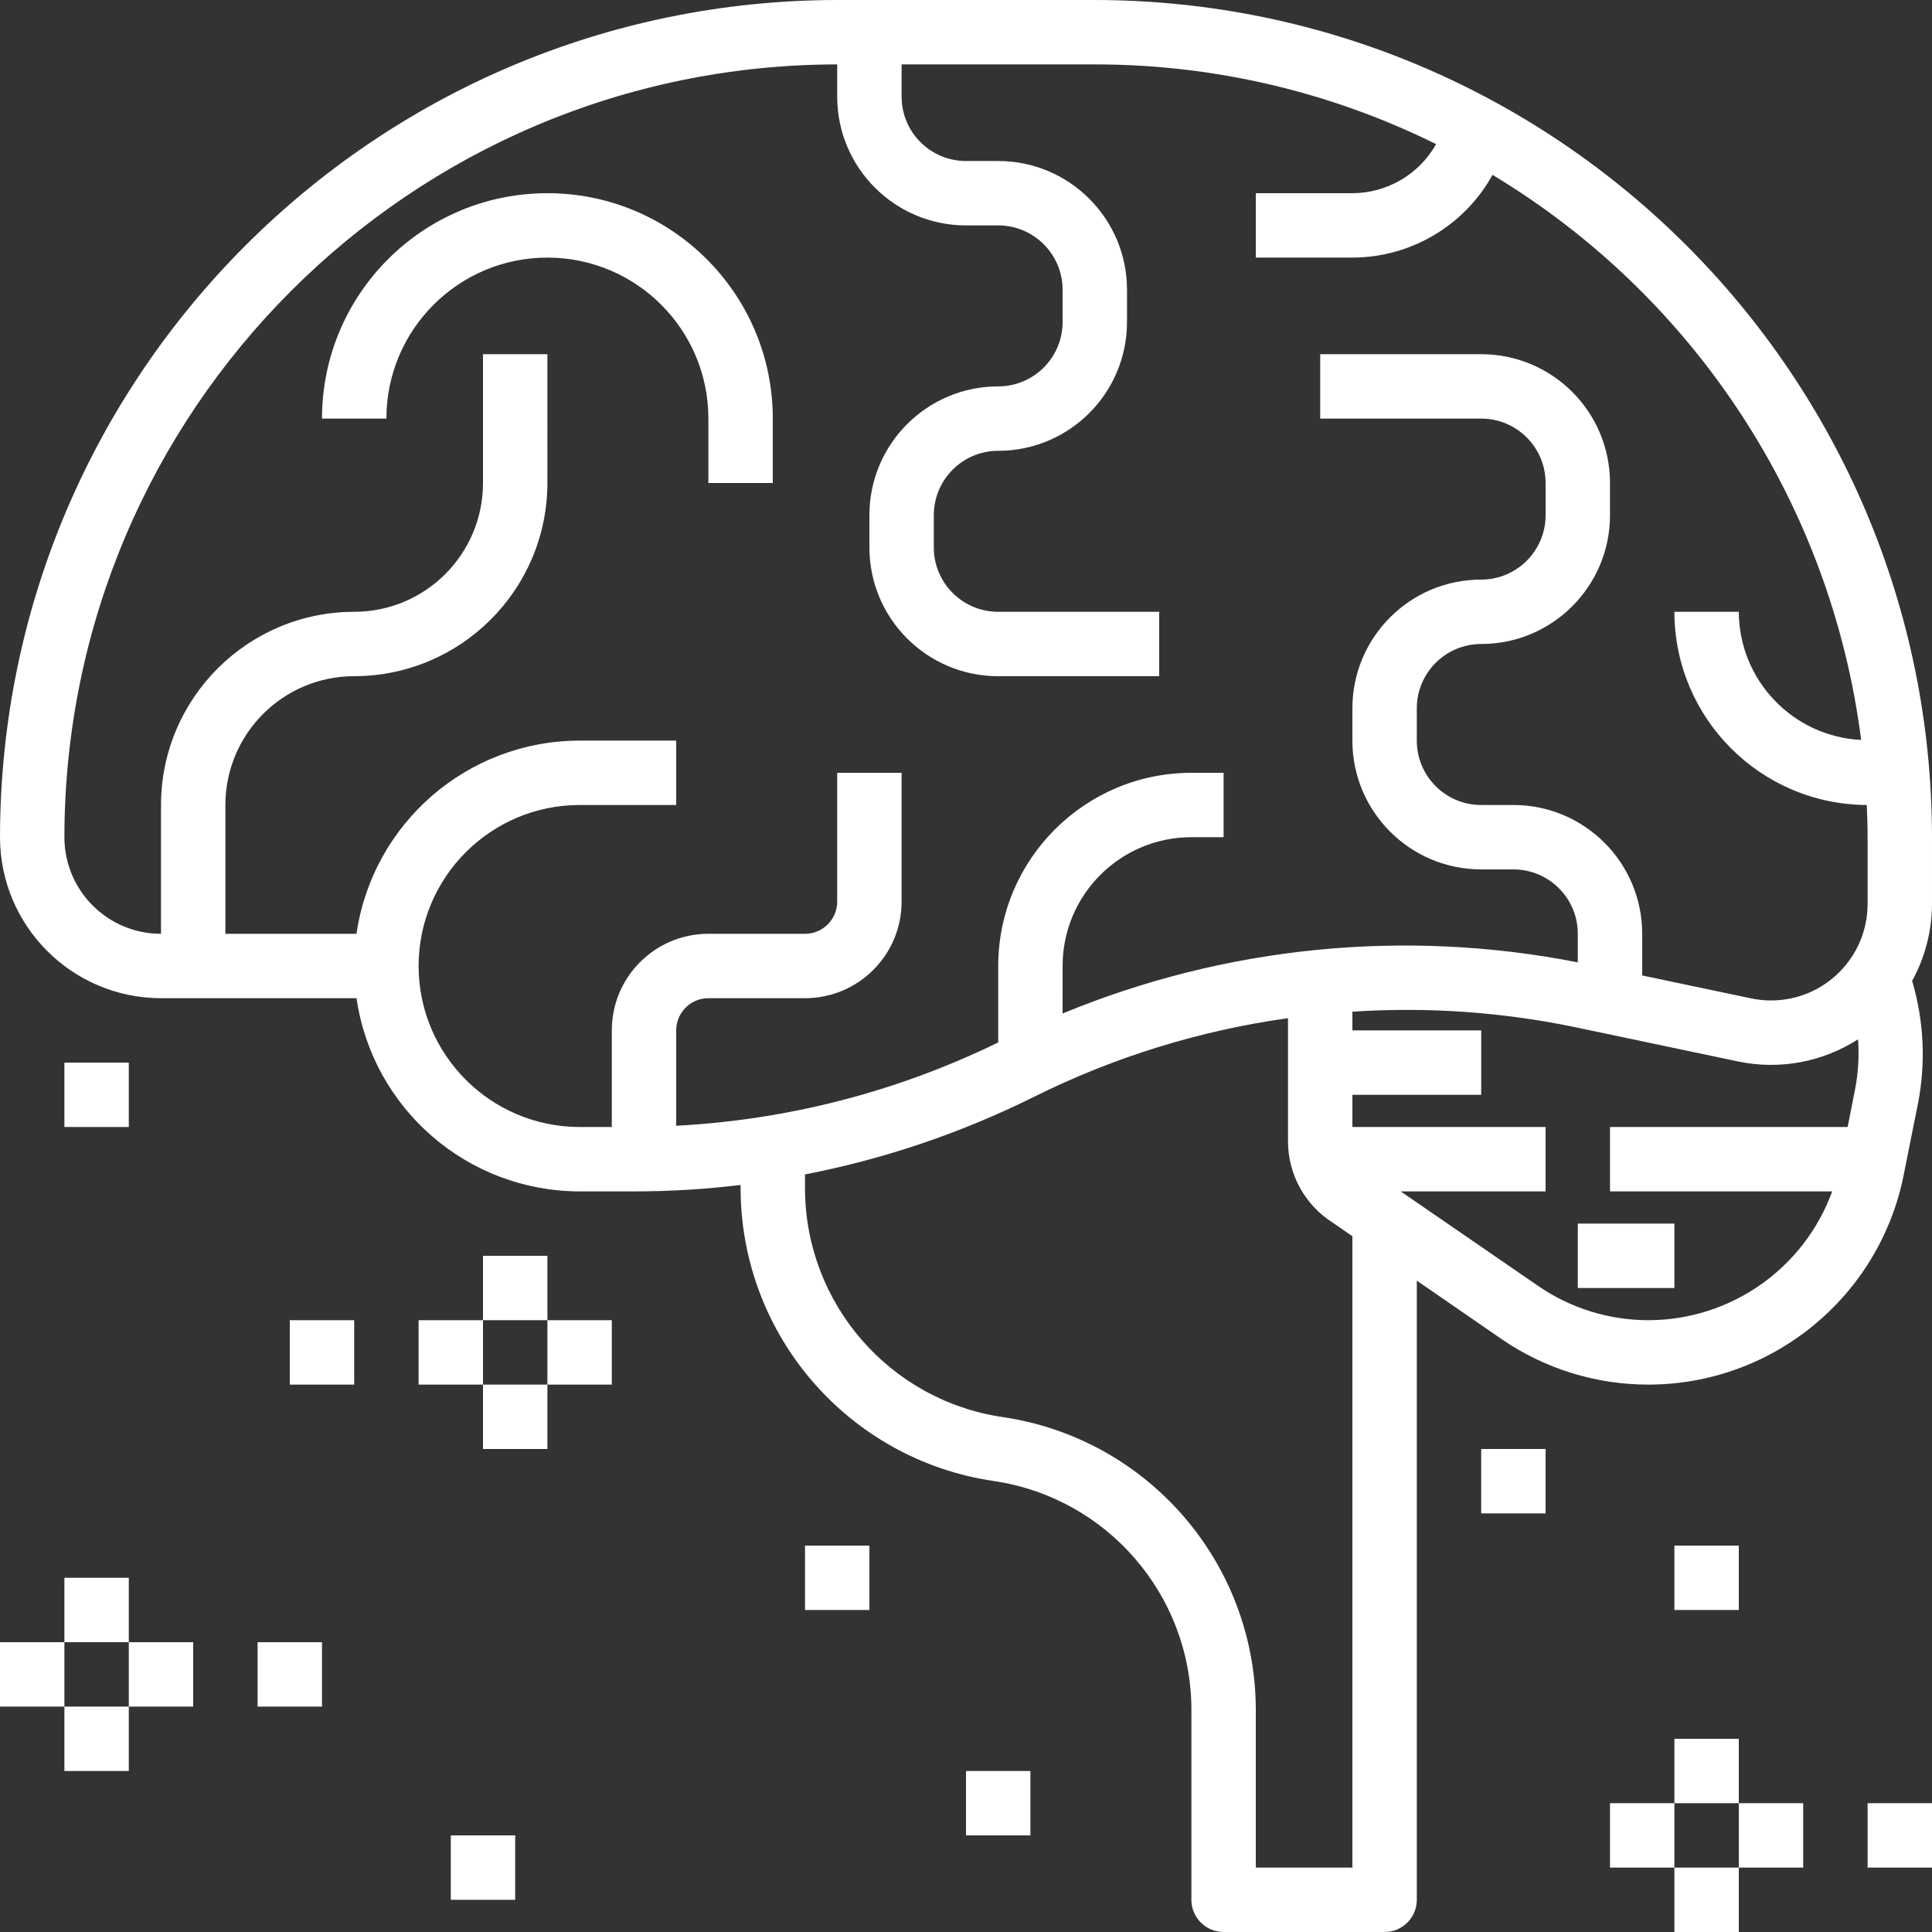 <?xml version="1.0" encoding="iso-8859-1"?>
<!-- Generator: Adobe Illustrator 19.0.0, SVG Export Plug-In . SVG Version: 6.00 Build 0)  -->
<svg xmlns="http://www.w3.org/2000/svg" xmlns:xlink="http://www.w3.org/1999/xlink" version="1.1" id="Capa_1" x="0px" y="0px" viewBox="0 0 480 480" style="enable-background:new 0 0 480 480;" xml:space="preserve" width="512px" height="512px">
<rect x="0" y="0" width="480" height="480" fill="#333333" stroke="none"/>
<g>
	<g>
		<path d="M480,208C479.872,93.178,386.822,0.128,272,0h-64C93.178,0.128,0.128,93.178,0,208c0.026,22.08,17.92,39.974,40,40h48.576    c4.012,27.532,27.601,47.961,55.424,48h13.536c8.845-0.001,17.683-0.535,26.464-1.6v1.056    c0.157,36.381,26.872,67.189,62.864,72.496c28.12,4.136,49,28.194,49.136,56.616V472c0,4.418,3.582,8,8,8h40c4.418,0,8-3.582,8-8    V318.168l20.952,14.448c10.772,7.437,23.558,11.409,36.648,11.384h0.048c30.74-0.078,57.186-21.766,63.28-51.896l3.616-18.064    c1.944-10.087,1.436-20.494-1.48-30.344c3.226-5.863,4.924-12.444,4.936-19.136V208z M336,464h-24v-39.432    c-0.157-36.381-26.872-67.189-62.864-72.496c-28.128-4.137-49.011-28.209-49.136-56.64v-3.648    c19.748-3.835,38.887-10.323,56.896-19.288c19.845-9.868,41.155-16.465,63.104-19.536v30.576    c-0.005,8.204,4.191,15.839,11.12,20.232l4.88,3.368V464z M460.832,270.912L459.04,280H400v16h55.2    c-6.987,19.172-25.194,31.949-45.6,32c-9.84,0.011-19.449-2.981-27.544-8.576L348,296h36v-16h-48v-8h32v-16h-32v-4.648    c18.523-1.226,37.128,0.066,55.304,3.84l40.456,8.512c10.293,2.176,21.028,0.2,29.872-5.496    C461.938,262.459,461.669,266.733,460.832,270.912z M464,224.56L464,224.56c0.002,13.255-10.742,24.001-23.997,24.003    c-1.662,0-3.32-0.172-4.947-0.515L408,242.352V232c0-17.673-14.327-32-32-32h-8c-8.837,0-16-7.163-16-16v-8    c0-8.837,7.163-16,16-16c17.673,0,32-14.327,32-32v-8c0-17.673-14.327-32-32-32h-40v16h40c8.837,0,16,7.163,16,16v8    c0,8.837-7.163,16-16,16c-17.673,0-32,14.327-32,32v8c0,17.673,14.327,32,32,32h8c8.837,0,16,7.163,16,16v7.096    c-42.987-8.449-87.512-4.03-128,12.704V240c0-17.673,14.327-32,32-32h8v-16h-8c-26.497,0.031-47.969,21.503-48,48v18.992    c-25.004,12.208-52.213,19.247-80,20.696V256c0-4.418,3.582-8,8-8h24c13.255,0,24-10.745,24-24v-32h-16v32c0,4.418-3.582,8-8,8    h-24c-13.255,0-24,10.745-24,24v24h-8c-22.08-0.026-39.974-17.92-40-40c0.026-22.08,17.92-39.974,40-40h24v-16h-24    c-27.826,0.035-51.419,20.465-55.432,48H56v-32c0-17.673,14.327-32,32-32c26.497-0.031,47.969-21.503,48-48V88h-16v32    c0,17.673-14.327,32-32,32c-26.497,0.031-47.969,21.503-48,48v32c-13.255,0-24-10.745-24-24c0.119-105.989,86.011-191.881,192-192    v8c0,17.673,14.327,32,32,32h8c8.837,0,16,7.163,16,16v8c0,8.837-7.163,16-16,16c-17.673,0-32,14.327-32,32v8    c0,17.673,14.327,32,32,32h40v-16h-40c-8.837,0-16-7.163-16-16v-8c0-8.837,7.163-16,16-16c17.673,0,32-14.327,32-32v-8    c0-17.673-14.327-32-32-32h-8c-8.837,0-16-7.163-16-16v-8h48c29.416-0.023,58.438,6.756,84.8,19.808    C352.568,43.321,344.623,47.978,336,48h-24v16h24c14.475-0.026,27.799-7.892,34.816-20.552    c50.391,30.33,84.131,82.052,91.584,140.392c-16.984-0.85-30.336-14.835-30.4-31.84h-16c0.026,26.421,21.379,47.864,47.8,48    c0.112,2.656,0.2,5.32,0.2,8V224.56z" fill="#FFFFFF"/>
	</g>
</g>
<g>
	<g>
		<rect x="392" y="304" width="24" height="16" fill="#FFFFFF"/>
	</g>
</g>
<g>
	<g>
		<path d="M136,48c-30.928,0-56,25.072-56,56h16c0-22.091,17.909-40,40-40s40,17.909,40,40v16h16v-16C192,73.072,166.928,48,136,48z    " fill="#FFFFFF"/>
	</g>
</g>
<g>
	<g>
		<rect x="136" y="328" width="16" height="16" fill="#FFFFFF"/>
	</g>
</g>
<g>
	<g>
		<rect x="120" y="312" width="16" height="16" fill="#FFFFFF"/>
	</g>
</g>
<g>
	<g>
		<rect x="104" y="328" width="16" height="16" fill="#FFFFFF"/>
	</g>
</g>
<g>
	<g>
		<rect x="120" y="344" width="16" height="16" fill="#FFFFFF"/>
	</g>
</g>
<g>
	<g>
		<rect x="72" y="328" width="16" height="16" fill="#FFFFFF"/>
	</g>
</g>
<g>
	<g>
		<rect y="408" width="16" height="16" fill="#FFFFFF"/>
	</g>
</g>
<g>
	<g>
		<rect x="16" y="392" width="16" height="16" fill="#FFFFFF"/>
	</g>
</g>
<g>
	<g>
		<rect x="32" y="408" width="16" height="16" fill="#FFFFFF"/>
	</g>
</g>
<g>
	<g>
		<rect x="16" y="424" width="16" height="16" fill="#FFFFFF"/>
	</g>
</g>
<g>
	<g>
		<rect x="64" y="408" width="16" height="16" fill="#FFFFFF"/>
	</g>
</g>
<g>
	<g>
		<rect x="112" y="456" width="16" height="16" fill="#FFFFFF"/>
	</g>
</g>
<g>
	<g>
		<rect x="200" y="384" width="16" height="16" fill="#FFFFFF"/>
	</g>
</g>
<g>
	<g>
		<rect x="16" y="264" width="16" height="16" fill="#FFFFFF"/>
	</g>
</g>
<g>
	<g>
		<rect x="240" y="440" width="16" height="16" fill="#FFFFFF"/>
	</g>
</g>
<g>
	<g>
		<rect x="400" y="448" width="16" height="16" fill="#FFFFFF"/>
	</g>
</g>
<g>
	<g>
		<rect x="416" y="432" width="16" height="16" fill="#FFFFFF"/>
	</g>
</g>
<g>
	<g>
		<rect x="432" y="448" width="16" height="16" fill="#FFFFFF"/>
	</g>
</g>
<g>
	<g>
		<rect x="416" y="464" width="16" height="16" fill="#FFFFFF"/>
	</g>
</g>
<g>
	<g>
		<rect x="464" y="448" width="16" height="16" fill="#FFFFFF"/>
	</g>
</g>
<g>
	<g>
		<rect x="368" y="360" width="16" height="16" fill="#FFFFFF"/>
	</g>
</g>
<g>
	<g>
		<rect x="416" y="384" width="16" height="16" fill="#FFFFFF"/>
	</g>
</g>
<g>
</g>
<g>
</g>
<g>
</g>
<g>
</g>
<g>
</g>
<g>
</g>
<g>
</g>
<g>
</g>
<g>
</g>
<g>
</g>
<g>
</g>
<g>
</g>
<g>
</g>
<g>
</g>
<g>
</g>
</svg>
